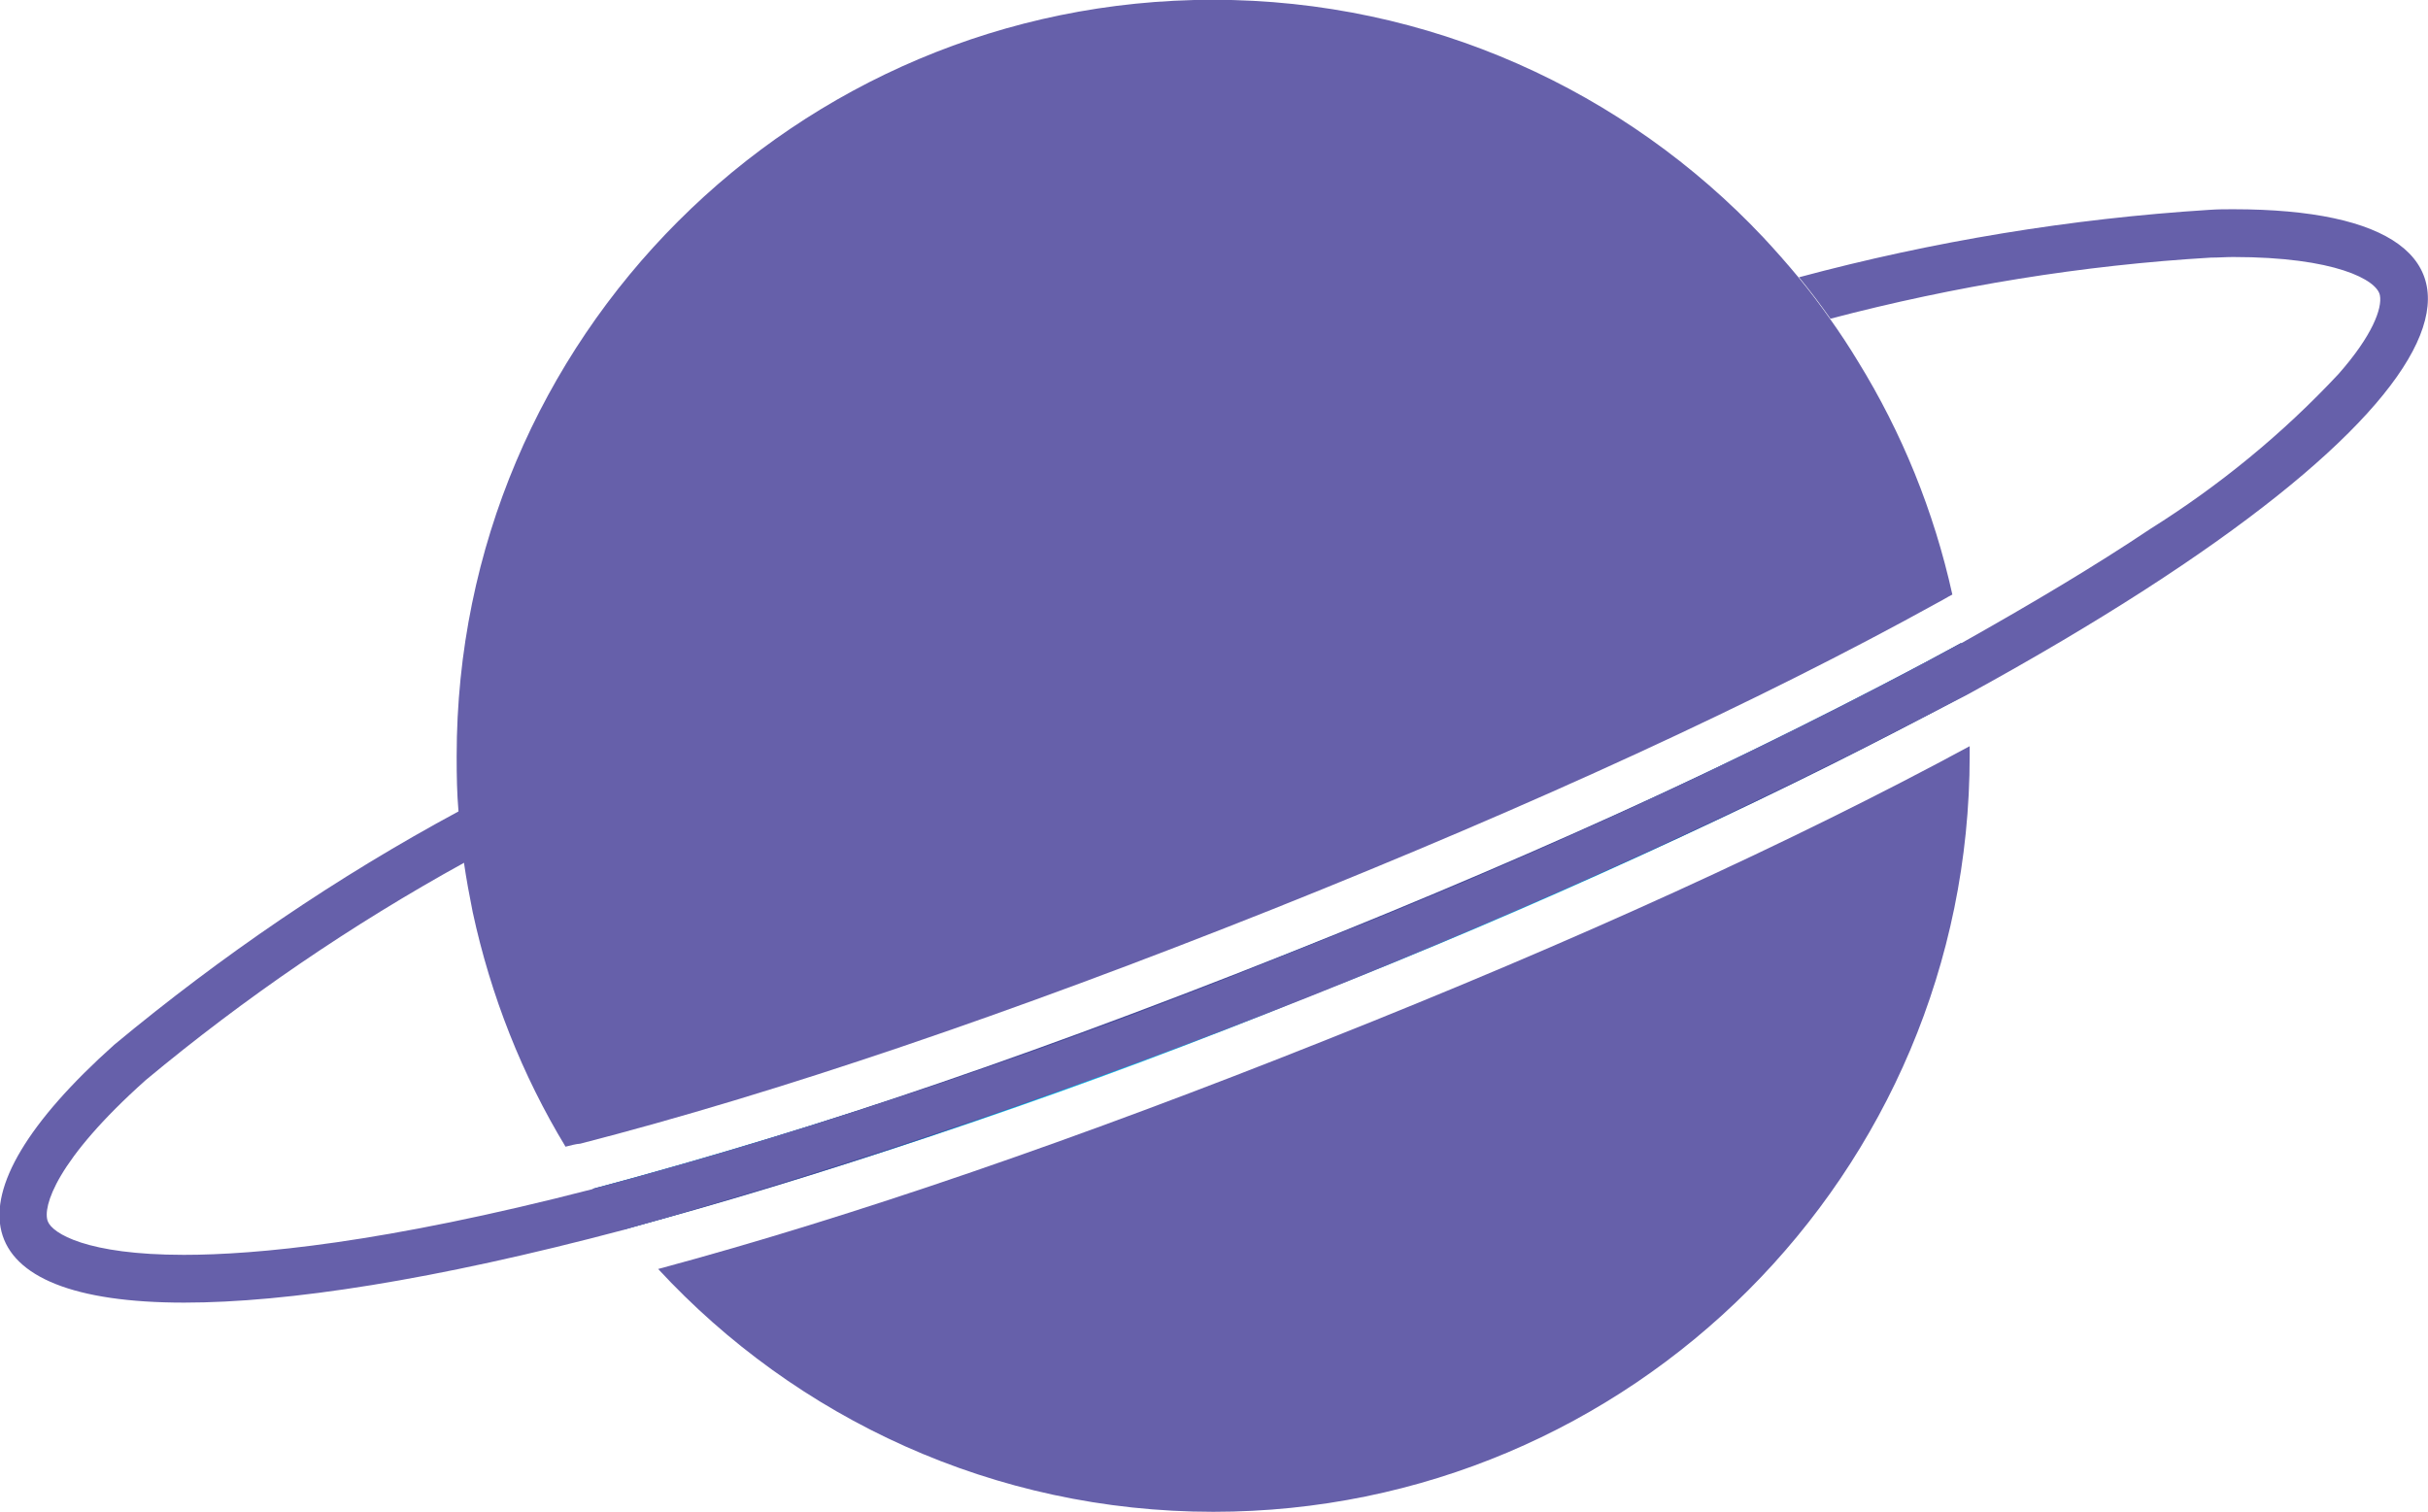 <?xml version="1.0" encoding="utf-8"?>
<!-- Generator: Adobe Illustrator 23.1.1, SVG Export Plug-In . SVG Version: 6.00 Build 0)  -->
<svg version="1.1" id="Layer_1" xmlns="http://www.w3.org/2000/svg" xmlns:xlink="http://www.w3.org/1999/xlink" x="0px" y="0px"
	 viewBox="0 0 80.29 50" style="enable-background:new 0 0 80.29 50;" xml:space="preserve">
<style type="text/css">
	.st0{fill:#6660AA;}
	.st1{fill:#0DB9E9;}
	.st2{fill:#484D9B;}
</style>
<g>
	<g id="Path_20" transform="translate(-508.069 -844.527)">
		<path class="st0" d="M528.7,878.04c-0.58-1.32-1.03-2.7-1.32-4.13c-0.1-0.45-0.18-0.93-0.24-1.4l0,0l0,0
			c-0.06-0.48-0.11-0.96-0.16-1.45c-0.03-0.5-0.05-1-0.05-1.51v-0.05c0-2.88,0.56-5.65,1.67-8.27c1.08-2.54,2.6-4.8,4.56-6.76
			c1.96-1.96,4.22-3.49,6.76-4.56c2.62-1.11,5.4-1.67,8.27-1.67c2.99,0,5.86,0.61,8.56,1.8c2.62,1.16,4.93,2.8,6.91,4.88
			c0.35,0.37,0.67,0.74,1,1.12c0.31,0.37,0.59,0.76,0.88,1.16c0.27,0.39,0.53,0.79,0.79,1.17c0.75,1.24,1.38,2.54,1.88,3.89
			c-5.4,2.84-11.9,5.78-19.39,8.77C541.26,874.05,534.53,876.4,528.7,878.04z"/>
		<path class="st0" d="M531.13,873.39c4.87-1.51,10.31-3.45,16.27-5.83c5.86-2.35,11.12-4.64,15.84-6.99
			c-0.05-0.06-0.08-0.14-0.13-0.21l-0.63-0.95l-0.74-0.96l-0.82-0.93c-3.34-3.53-7.86-5.49-12.72-5.49
			c-9.65,0-17.49,7.86-17.49,17.53l0.05,1.25l0.13,1.19l0.21,1.16C531.08,873.23,531.09,873.31,531.13,873.39 M526.77,882.45
			c-1.43-2.36-2.47-4.98-3.07-7.76c-0.11-0.55-0.21-1.09-0.29-1.64c-0.08-0.56-0.14-1.12-0.18-1.7c-0.05-0.58-0.06-1.17-0.06-1.77
			v-0.05c0-13.82,11.2-25.01,25.01-25.01c7.16,0,13.64,3.02,18.2,7.86c0.4,0.43,0.79,0.87,1.17,1.33c0.37,0.45,0.71,0.9,1.04,1.37
			c0.32,0.45,0.63,0.92,0.92,1.4c1.45,2.35,2.51,4.95,3.12,7.71c-0.16,0.08-0.31,0.18-0.47,0.26c-5.93,3.28-13.33,6.68-21.99,10.14
			c-8.71,3.47-16.42,6.09-22.91,7.76C527.11,882.36,526.93,882.41,526.77,882.45z"/>
	</g>
	<g id="Path_21" transform="translate(-526.232 -930.426)">
		<path class="st1" d="M569.51,963.38c-7.39,3.02-14.96,5.59-22.65,7.71c-0.35-0.43-0.69-0.88-1.01-1.35
			c7.86-2.12,15.57-4.74,23.08-7.82c7.58-2.96,14.99-6.36,22.17-10.23c0.08,0.56,0.14,1.12,0.19,1.69
			C584.22,957.13,576.96,960.47,569.51,963.38z"/>
		<path class="st2" d="M546.84,971.09c-0.35-0.43-0.69-0.88-1.01-1.35c5.7-1.48,13.24-3.9,23.08-7.82
			c8.71-3.47,16.22-6.94,22.17-10.23c0.08,0.56,0.14,1.12,0.19,1.69c-5.61,3.05-12.82,6.43-21.78,9.99
			C560.56,966.94,553.01,969.45,546.84,971.09z"/>
	</g>
	<g id="Path_22" transform="translate(-534.906 -944.252)">
		<path class="st0" d="M575.03,990.49c-3.02,0-5.93-0.61-8.66-1.83c-0.59-0.27-1.19-0.56-1.75-0.88c4.79-1.54,9.98-3.42,15.53-5.64
			c5.56-2.22,10.65-4.43,15.18-6.6c-0.21,0.67-0.45,1.33-0.72,1.98c-1.08,2.54-2.6,4.8-4.56,6.76c-1.96,1.96-4.22,3.49-6.76,4.56
			C580.68,989.93,577.89,990.49,575.03,990.49z"/>
		<path class="st0" d="M600.04,968.93c0,0.1,0,0.21,0,0.31c0,13.82-11.2,25.01-25.01,25.01c-7.26,0-13.8-3.1-18.36-8.03
			c6.43-1.73,13.85-4.29,22.1-7.58C587.03,975.36,594.18,972.1,600.04,968.93z"/>
	</g>
	<path id="Path_23" class="st0" d="M73.85,6.92c-0.26,0-0.51,0-0.79,0.02c-4.59,0.29-9.14,1.04-13.57,2.23
		c0.37,0.45,0.71,0.9,1.04,1.37c4.11-1.08,8.34-1.77,12.58-2.02c0.26,0,0.5-0.02,0.74-0.02c3.37,0,4.76,0.76,4.85,1.27
		c0.08,0.42-0.24,1.32-1.37,2.6c-1.85,1.98-3.94,3.69-6.22,5.12c-1.82,1.22-3.92,2.47-6.25,3.78C57.69,25.12,50.3,28.54,42.7,31.5
		c-7.53,3.08-15.24,5.7-23.08,7.82c-6.96,1.8-11.18,2.18-13.54,2.18c-3.21,0-4.35-0.71-4.5-1.11c-0.18-0.47,0.27-2.02,3.24-4.67
		c3.28-2.73,6.81-5.14,10.55-7.2c-0.08-0.56-0.14-1.14-0.18-1.7c-4.05,2.18-7.87,4.79-11.41,7.73c-5.72,5.11-5,8.53,2.31,8.53
		c3.41,0,8.26-0.74,14.55-2.41C36.04,36.3,50.93,30.36,65.1,22.95C82.54,13.39,84.25,6.92,73.85,6.92z"/>
</g>
</svg>
